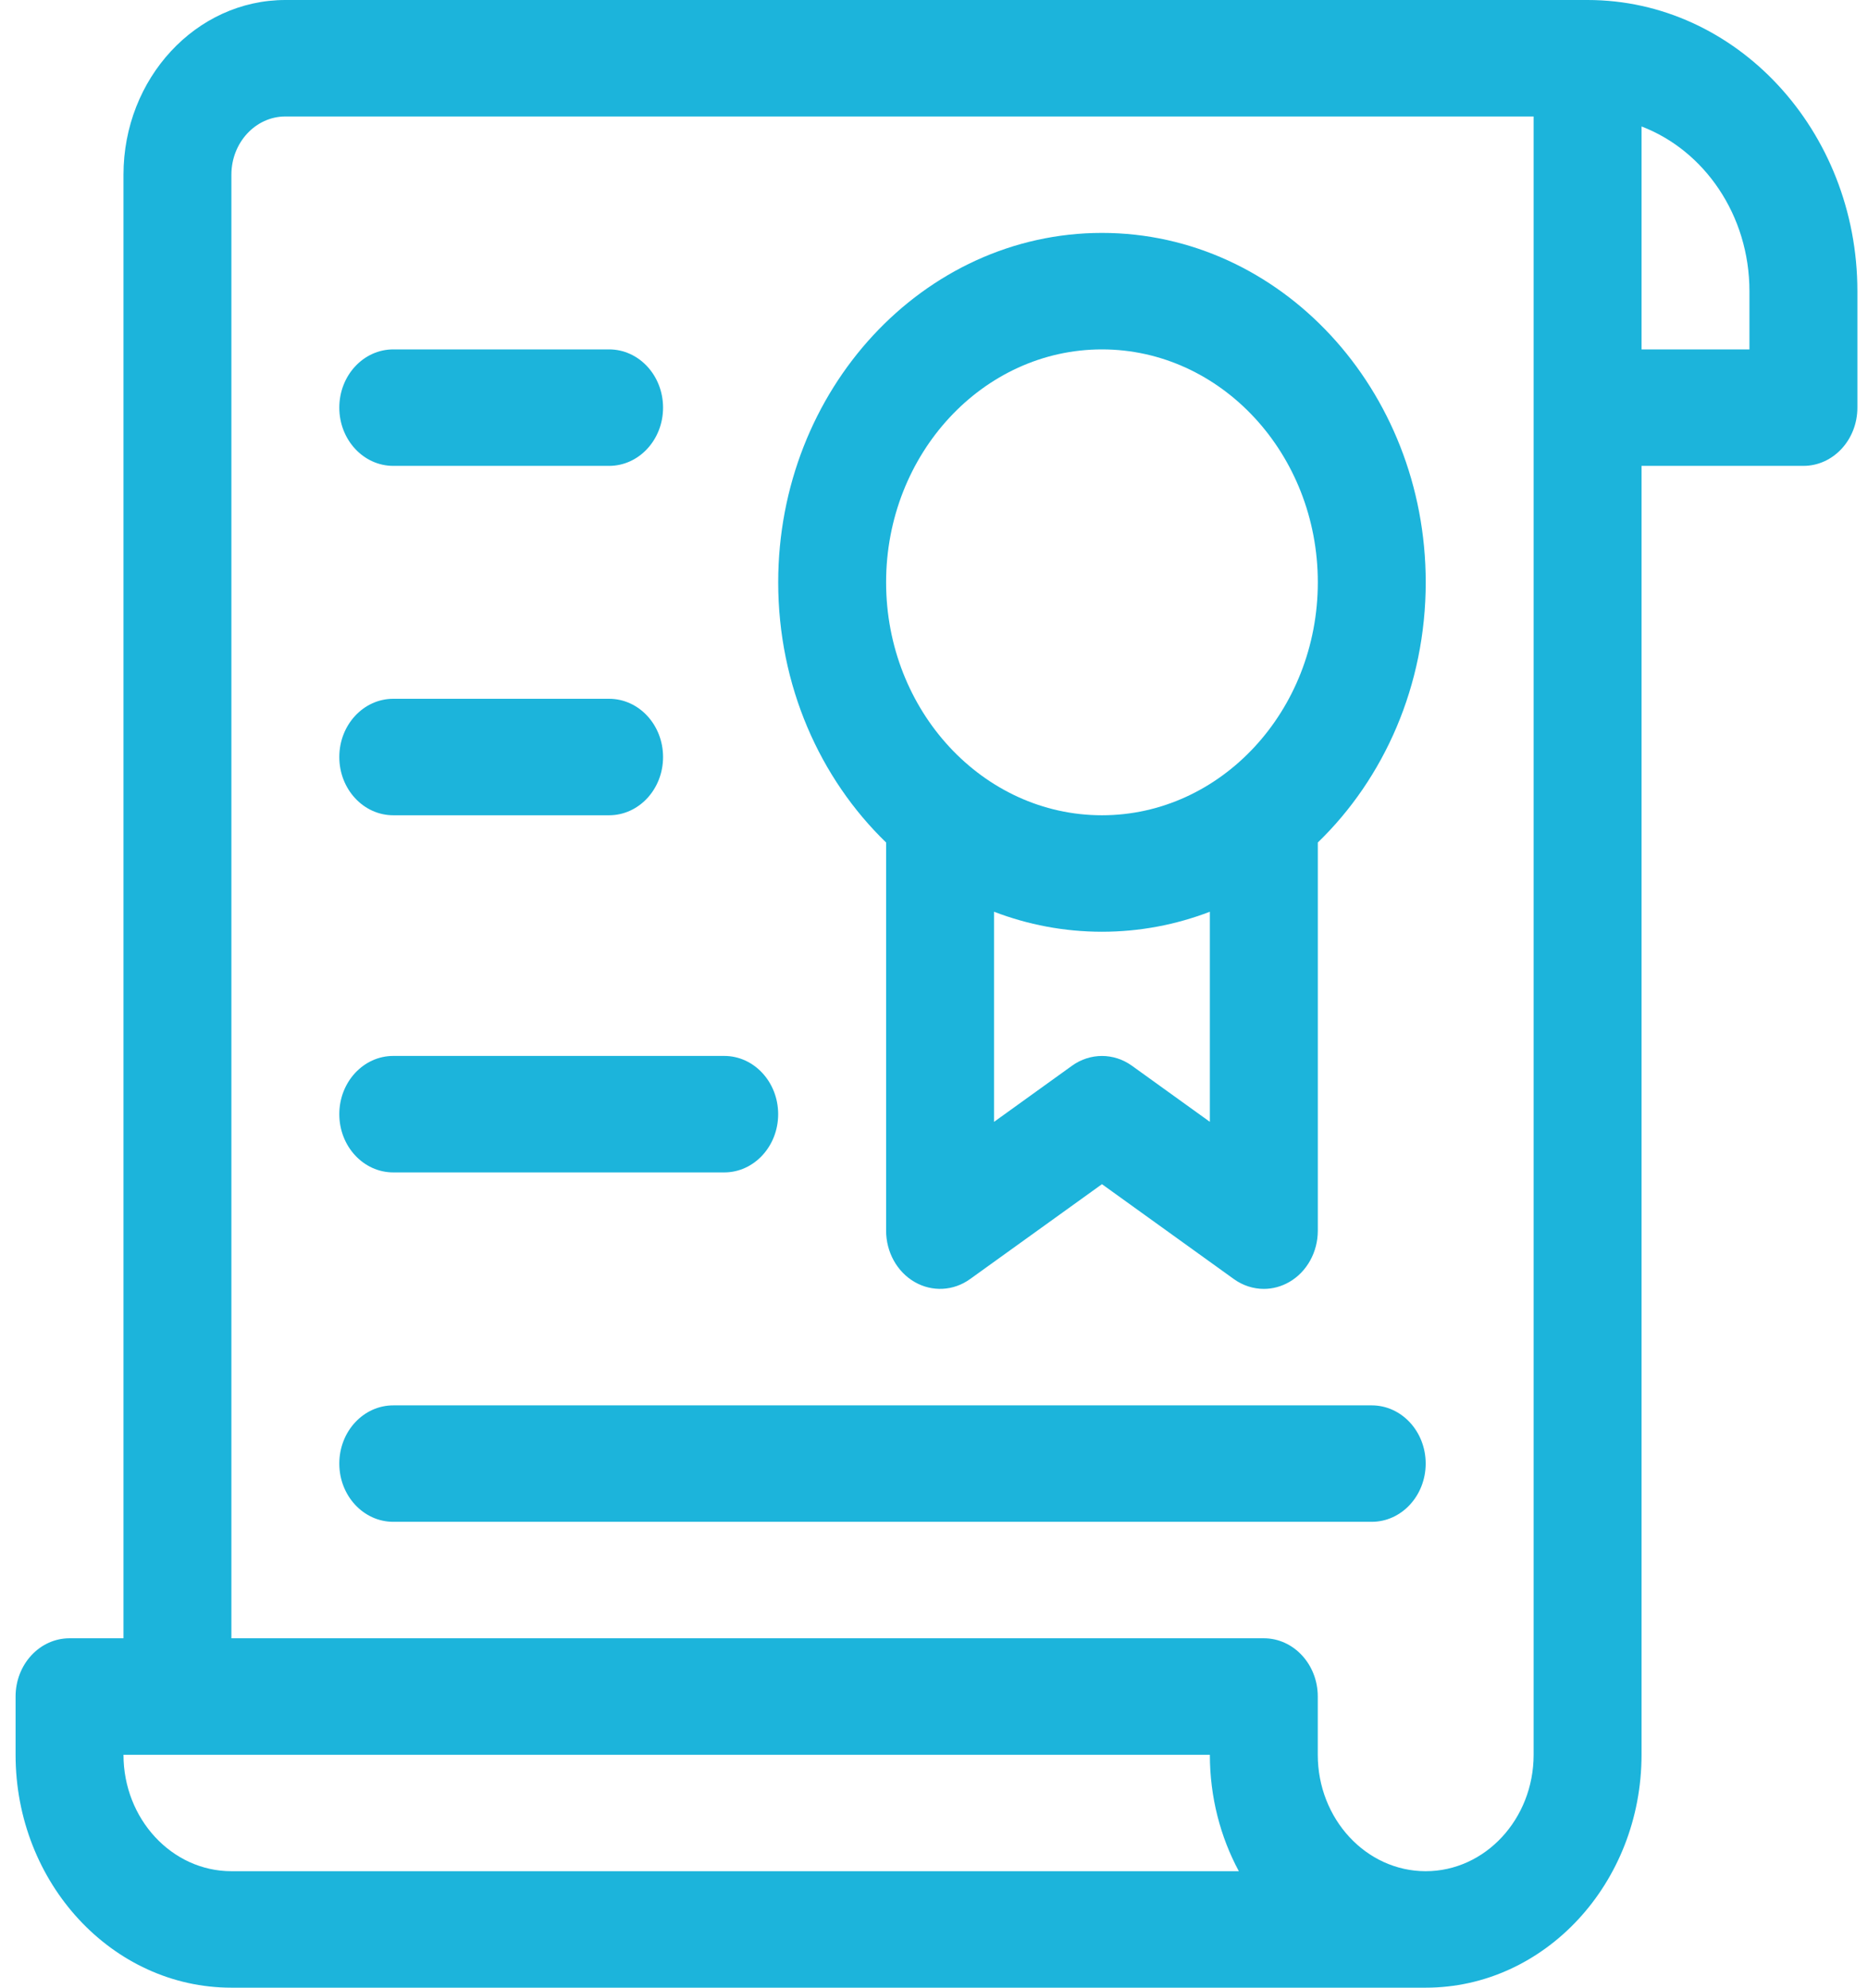<svg width="47" height="50" viewBox="0 0 47 50" fill="none" xmlns="http://www.w3.org/2000/svg">
<g clip-path="url(#clip0)">
<path d="M15.325 8.789H9.895C9.145 8.789 8.537 9.445 8.537 10.254C8.537 11.063 9.145 11.719 9.895 11.719H15.325C16.075 11.719 16.683 11.063 16.683 10.254C16.683 9.445 16.075 8.789 15.325 8.789Z" fill="#1CB4DB"/>
<path d="M15.325 17.578H9.895C9.145 17.578 8.537 18.234 8.537 19.043C8.537 19.852 9.145 20.508 9.895 20.508H15.325C16.075 20.508 16.683 19.852 16.683 19.043C16.683 18.234 16.075 17.578 15.325 17.578Z" fill="#1CB4DB"/>
<path d="M18.222 26.562H9.895C9.145 26.562 8.537 27.218 8.537 28.027C8.537 28.836 9.145 29.492 9.895 29.492H18.222C18.971 29.492 19.579 28.836 19.579 28.027C19.579 27.218 18.971 26.562 18.222 26.562Z" fill="#1CB4DB"/>
<path d="M34.514 35.352H9.895C9.145 35.352 8.537 36.007 8.537 36.816C8.537 37.625 9.145 38.281 9.895 38.281H34.514C35.263 38.281 35.871 37.625 35.871 36.816C35.871 36.007 35.263 35.352 34.514 35.352Z" fill="#1CB4DB"/>
<path d="M39.944 0H7.18C4.934 0 3.107 1.971 3.107 4.395V41.211H1.749C0.999 41.211 0.392 41.867 0.392 42.676V44.141C0.392 47.371 2.828 50 5.822 50H35.872C38.866 50 41.302 47.371 41.302 44.141V11.719H45.375C46.125 11.719 46.733 11.063 46.733 10.254V7.324C46.733 3.286 43.688 0 39.944 0ZM5.822 47.07C4.325 47.07 3.107 45.756 3.107 44.141H30.441C30.441 45.207 30.706 46.208 31.17 47.07H5.822ZM38.587 10.254V44.141C38.587 45.756 37.369 47.07 35.872 47.07C34.374 47.07 33.156 45.756 33.156 44.141V42.676C33.156 41.867 32.548 41.211 31.799 41.211H5.822V4.395C5.822 3.587 6.431 2.93 7.18 2.93H38.587V10.254ZM44.017 8.789H41.302V3.181C42.883 3.785 44.017 5.414 44.017 7.324V8.789Z" fill="#1CB4DB"/>
<path d="M27.726 5.859C23.234 5.859 19.58 9.802 19.58 14.648C19.58 17.246 20.63 19.583 22.295 21.193V30.957C22.295 31.497 22.571 31.994 23.012 32.248C23.454 32.503 23.99 32.475 24.406 32.176L27.726 29.788L31.046 32.176C31.273 32.339 31.536 32.422 31.799 32.422C32.019 32.422 32.239 32.364 32.44 32.248C32.881 31.994 33.157 31.497 33.157 30.957V21.193C34.822 19.583 35.872 17.246 35.872 14.648C35.872 9.802 32.218 5.859 27.726 5.859ZM30.441 28.22L28.479 26.808C28.023 26.481 27.429 26.481 26.973 26.808L25.011 28.22V22.935C25.86 23.26 26.774 23.438 27.726 23.438C28.678 23.438 29.592 23.26 30.441 22.935V28.22ZM27.726 20.508C24.732 20.508 22.295 17.879 22.295 14.648C22.295 11.418 24.732 8.789 27.726 8.789C30.72 8.789 33.157 11.418 33.157 14.648C33.157 17.879 30.72 20.508 27.726 20.508Z" fill="#1CB4DB"/>
</g>
<defs>
<clipPath id="clip0">
<rect width="46.341" height="50" fill="white" transform="translate(0.392)"/>
</clipPath>
</defs>
</svg>
